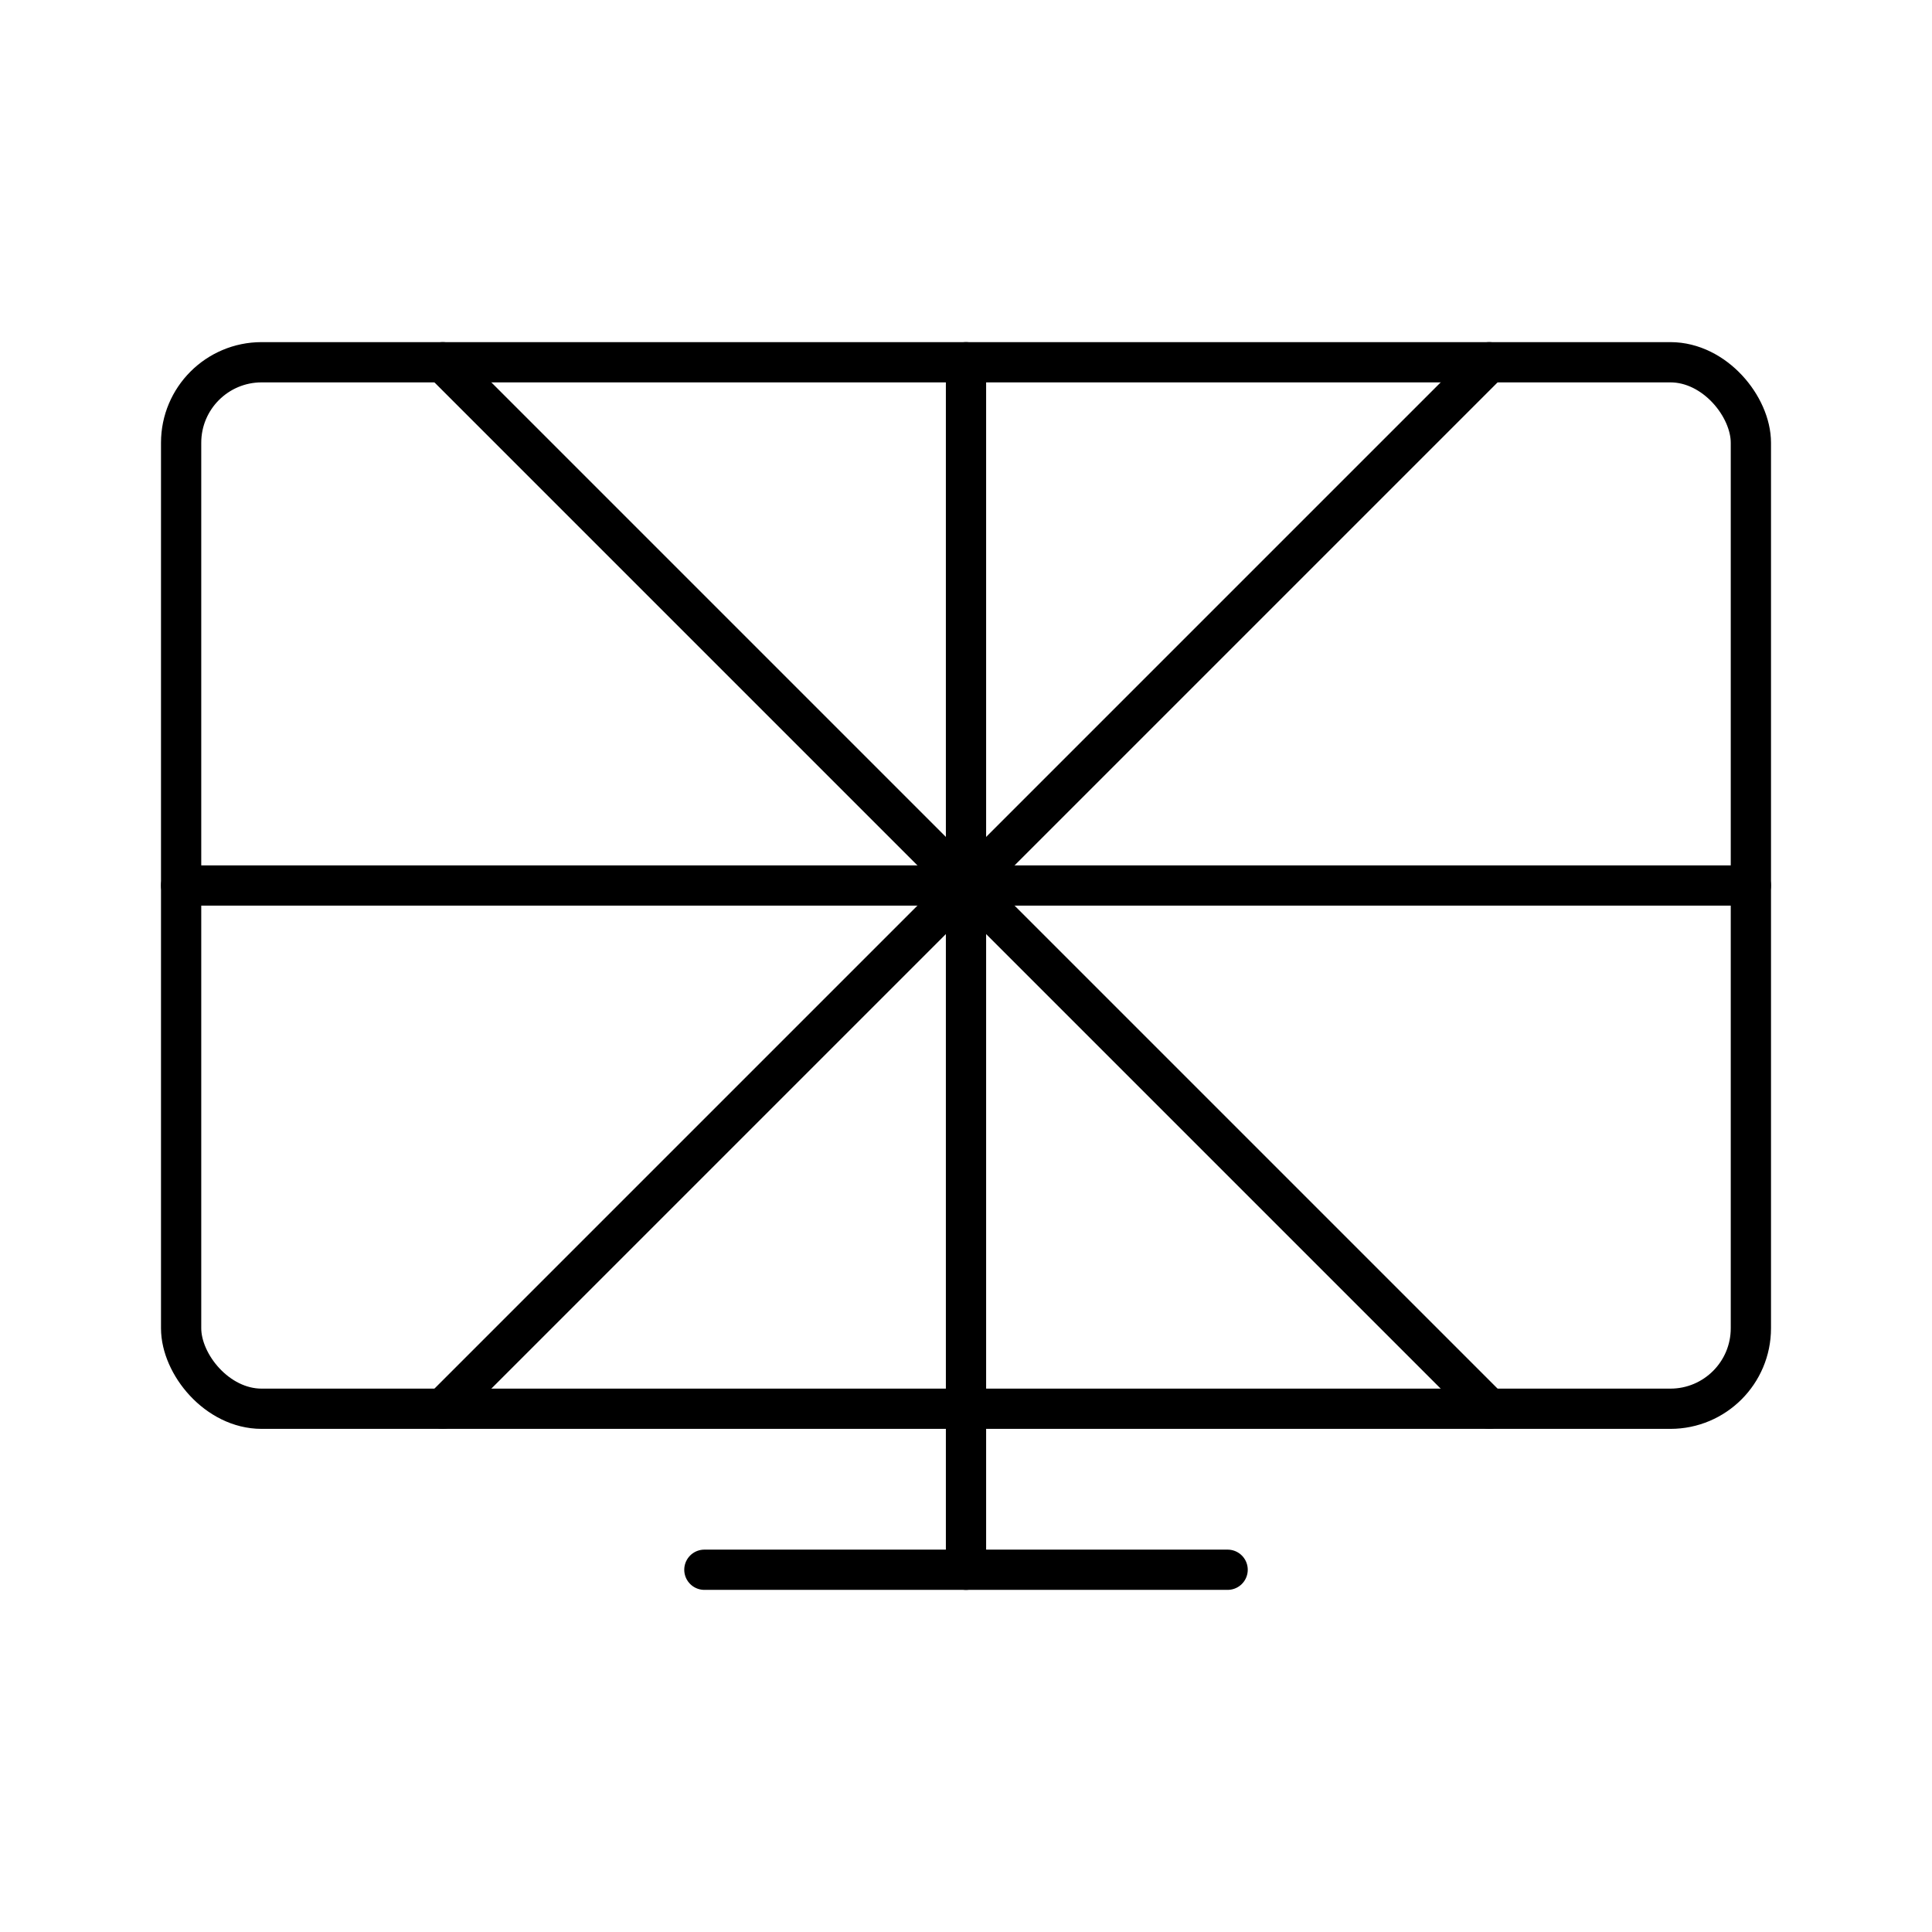 <?xml version="1.0" encoding="UTF-8"?><svg id="a" xmlns="http://www.w3.org/2000/svg" viewBox="0 0 48 48"><defs><style>.b{fill:none;stroke:#000;stroke-linecap:round;stroke-linejoin:round;}</style></defs><rect class="b" x="4.5" y="9" width="39" height="26" rx="2" ry="2"/><line class="b" x1="17.5" y1="39" x2="30.5" y2="39"/><line class="b" x1="24" y1="35" x2="24" y2="39"/><line class="b" x1="24" y1="22" x2="43.5" y2="22"/><line class="b" x1="24" y1="22" x2="37" y2="35"/><line class="b" x1="24" y1="22" x2="24" y2="35"/><line class="b" x1="24" y1="22" x2="11" y2="35"/><line class="b" x1="24" y1="22" x2="4.5" y2="22"/><line class="b" x1="24" y1="22" x2="11" y2="9"/><line class="b" x1="24" y1="22" x2="24" y2="9"/><line class="b" x1="24" y1="22" x2="37" y2="9"/></svg>